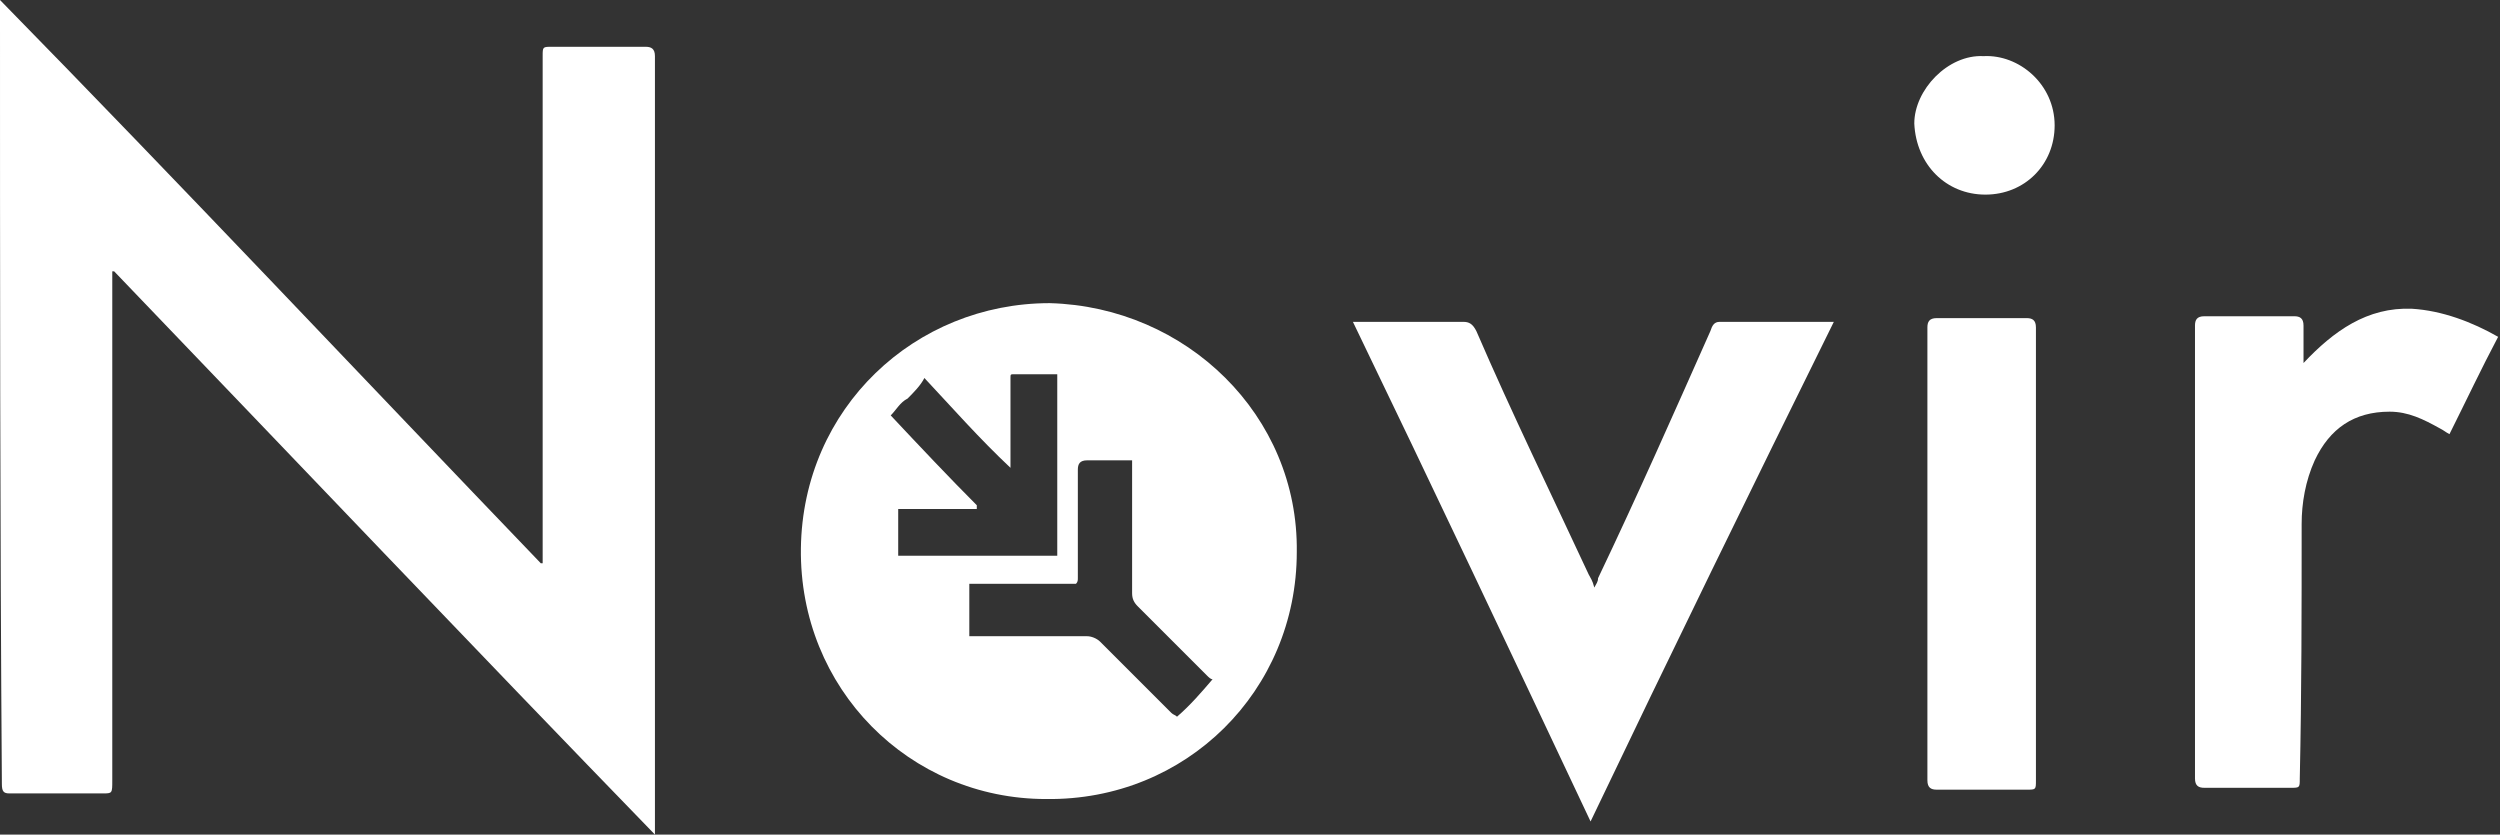 <?xml version="1.0" encoding="utf-8"?>
<!-- Generator: Adobe Illustrator 27.5.0, SVG Export Plug-In . SVG Version: 6.00 Build 0)  -->
<svg version="1.1" id="Layer_1" xmlns="http://www.w3.org/2000/svg" xmlns:xlink="http://www.w3.org/1999/xlink" x="0px" y="0px"
	 viewBox="0 0 133.6 44.6" style="enable-background:new 0 0 133.6 44.6;" xml:space="preserve">
<rect x="0" y="0" width="133.6" height="44.6" fill="#333333" stroke="none"/>
<style type="text/css">
	.st0{fill:#FFFFFF;}
</style>
<path class="st0" d="M6,14.5V15c0,8.9,0,17.7,0,26.7c0,0.7,0,0.7-0.5,0.7c-1.6,0-3.2,0-5,0c-0.3,0-0.4-0.1-0.4-0.5
	C0,28.1,0,14,0,0.2c0,0,0-0.1,0-0.2c9.7,9.9,19.3,20.1,28.9,30.1h0.1c0-0.2,0-0.3,0-0.5c0-8.9,0-17.7,0-26.6c0-0.5,0-0.5,0.5-0.5
	c1.6,0,3.2,0,5,0c0.3,0,0.5,0.1,0.5,0.5c0,13.8,0,27.5,0,41.3c0,0.1,0,0.2,0,0.3c-9.7-10-19.3-20.1-28.9-30.1L6,14.5z"/>
<path class="st0" d="M72.3,17.2c0.2,0,0.3,0,0.5,0c1.9,0,3.6,0,5.4,0c0.3,0,0.5,0.1,0.7,0.5c1.9,4.4,4,8.7,6,13
	c0.1,0.2,0.2,0.3,0.3,0.7c0.1-0.2,0.2-0.3,0.2-0.5c2.1-4.4,4-8.7,6-13.2c0.1-0.3,0.2-0.5,0.5-0.5c1.9,0,3.8,0,5.6,0
	c0.1,0,0.2,0,0.5,0c-4.4,8.9-8.7,17.7-13,26.7C80.8,35,76.6,26.1,72.3,17.2z"/>
<path class="st0" d="M123.1,19.4c1.6-1.7,3.4-3,5.8-2.9c1.6,0.1,3.2,0.7,4.6,1.5c-0.9,1.7-1.7,3.4-2.6,5.2c-0.2-0.1-0.3-0.2-0.5-0.3
	c-0.9-0.5-1.7-0.9-2.7-0.9c-1.9,0-3.2,0.9-4,2.6c-0.5,1.1-0.7,2.3-0.7,3.4c0,4.6,0,9-0.1,13.6c0,0.5,0,0.5-0.5,0.5
	c-1.5,0-3.2,0-4.6,0c-0.3,0-0.5-0.1-0.5-0.5c0-8,0-16,0-24.2c0-0.3,0.1-0.5,0.5-0.5c1.6,0,3.2,0,4.8,0c0.3,0,0.5,0.1,0.5,0.5
	c0,0.5,0,0.9,0,1.3c0,0.1,0,0.2,0,0.3C123.1,19.3,123.1,19.4,123.1,19.4z"/>
<path class="st0" d="M108.8,29.8c0,4,0,8,0,11.9c0,0.5,0,0.5-0.5,0.5c-1.6,0-3.2,0-4.8,0c-0.3,0-0.5-0.1-0.5-0.5c0-8,0-16.2,0-24.2
	c0-0.3,0.1-0.5,0.5-0.5c1.6,0,3.2,0,4.8,0c0.3,0,0.5,0.1,0.5,0.5C108.8,21.7,108.8,25.6,108.8,29.8z"/>
<path class="st0" d="M106,3c1.9-0.1,3.8,1.5,3.8,3.7c0,2.1-1.6,3.7-3.7,3.7s-3.7-1.6-3.8-3.8C102.3,4.8,104.1,2.9,106,3z"/>
<path class="st0" d="M56.1,16.2c-7.2,0-13.2,5.6-13.3,13.1s5.8,13.4,13.1,13.4c7.5,0.1,13.4-5.8,13.4-13.2
	C69.4,22.2,63.4,16.4,56.1,16.2z M47.6,22.2L47.6,22.2L47.6,22.2c0.3-0.3,0.5-0.7,0.9-0.9c0.3-0.3,0.7-0.7,0.9-1.1l0,0l0,0
	c1.5,1.6,2.9,3.2,4.6,4.8c0-0.2,0-0.3,0-0.5c0-1.3,0-2.6,0-3.9c0-0.1,0-0.1,0-0.2c0,0,0,0,0-0.1c0,0,0,0,0-0.1C54,20,54,20,54.2,20
	c0.7,0,1.5,0,2.3,0v9.7l0,0l0,0H48v-2.5l0,0l0,0h4.2l0,0V27C50.8,25.6,49.1,23.8,47.6,22.2z M62.9,38.3c-0.1-0.1-0.2-0.1-0.3-0.2
	c-1.3-1.3-2.5-2.5-3.8-3.8c-0.2-0.2-0.5-0.3-0.7-0.3c-1.9,0-3.9,0-5.8,0h-0.5v-2.8c0.2,0,0.3,0,0.5,0l0,0c1.6,0,3.4,0,5,0
	c0.1,0,0.2,0,0.2,0c0.1-0.1,0.1-0.2,0.1-0.3c0-1.9,0-3.9,0-5.8c0-0.3,0.1-0.5,0.5-0.5c0.5,0,0.7,0,1.2,0s0.7,0,1.2,0l0,0V25
	c0,2.3,0,4.4,0,6.7c0,0.3,0.1,0.5,0.3,0.7c1.2,1.2,2.5,2.5,3.7,3.7c0.1,0.1,0.2,0.2,0.3,0.2C64.2,37,63.6,37.7,62.9,38.3z"/>
</svg>
